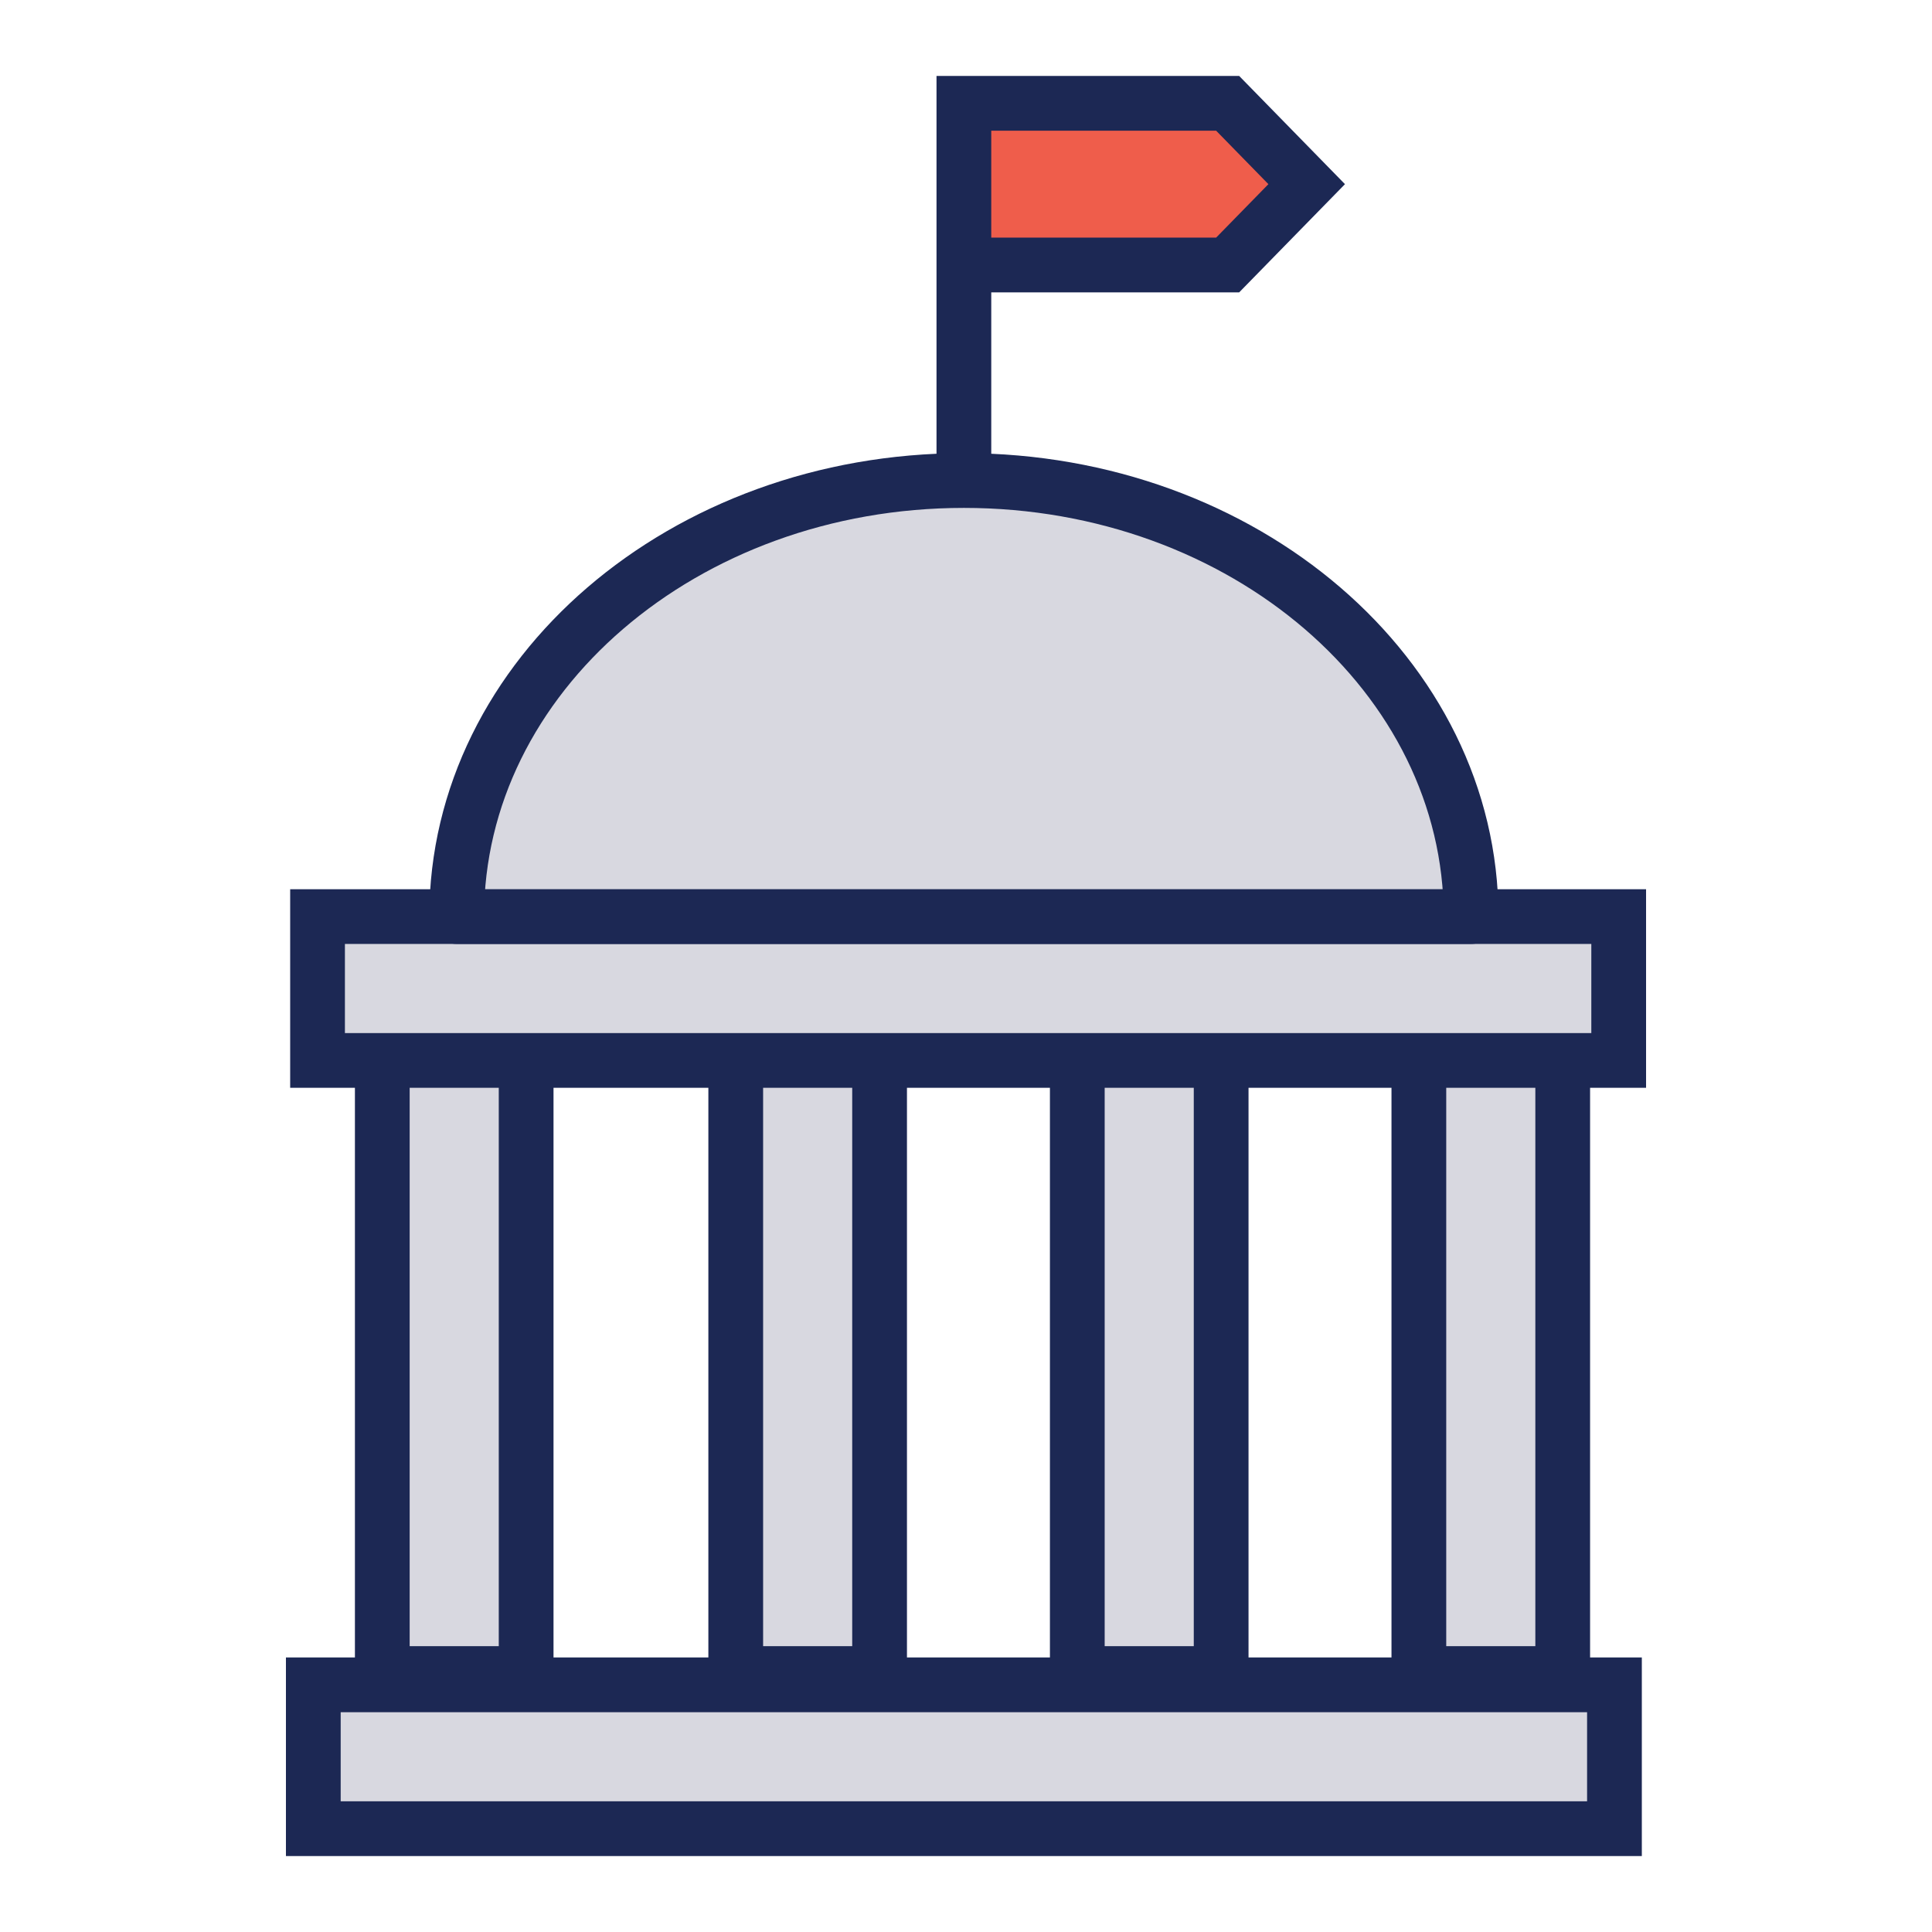 <svg xmlns="http://www.w3.org/2000/svg" width="50" height="50" viewBox="0 0 1250 1250"><path d="M623.63 66.85h170.66l51.13 52.3-51.13 52.3H623.63V66.85Zm0 104.6v130.97" style="fill:#ef5d4b;stroke:#1c2854;stroke-width:35.42px"/><path d="M202.71 1090.08h841.84v93.07H202.71zm2.74-497.05h841.84v93.07H205.45zm41.89 93.07h93.07v396.68h-93.07zm228.68 0h93.07v396.68h-93.07zm220.99 0h93.07v396.68h-93.07zm220.99 0h93.07v396.68H918z" style="fill:#d8d8e0;stroke:#1c2854;stroke-width:35.42px"/><path d="M623.63 310.9c-181.24 0-328.16 126.31-328.16 282.12h656.32c0-155.81-146.92-282.12-328.16-282.12Z" style="stroke-linejoin:round;fill:#d8d8e0;stroke:#1c2854;stroke-width:35.42px"/></svg>